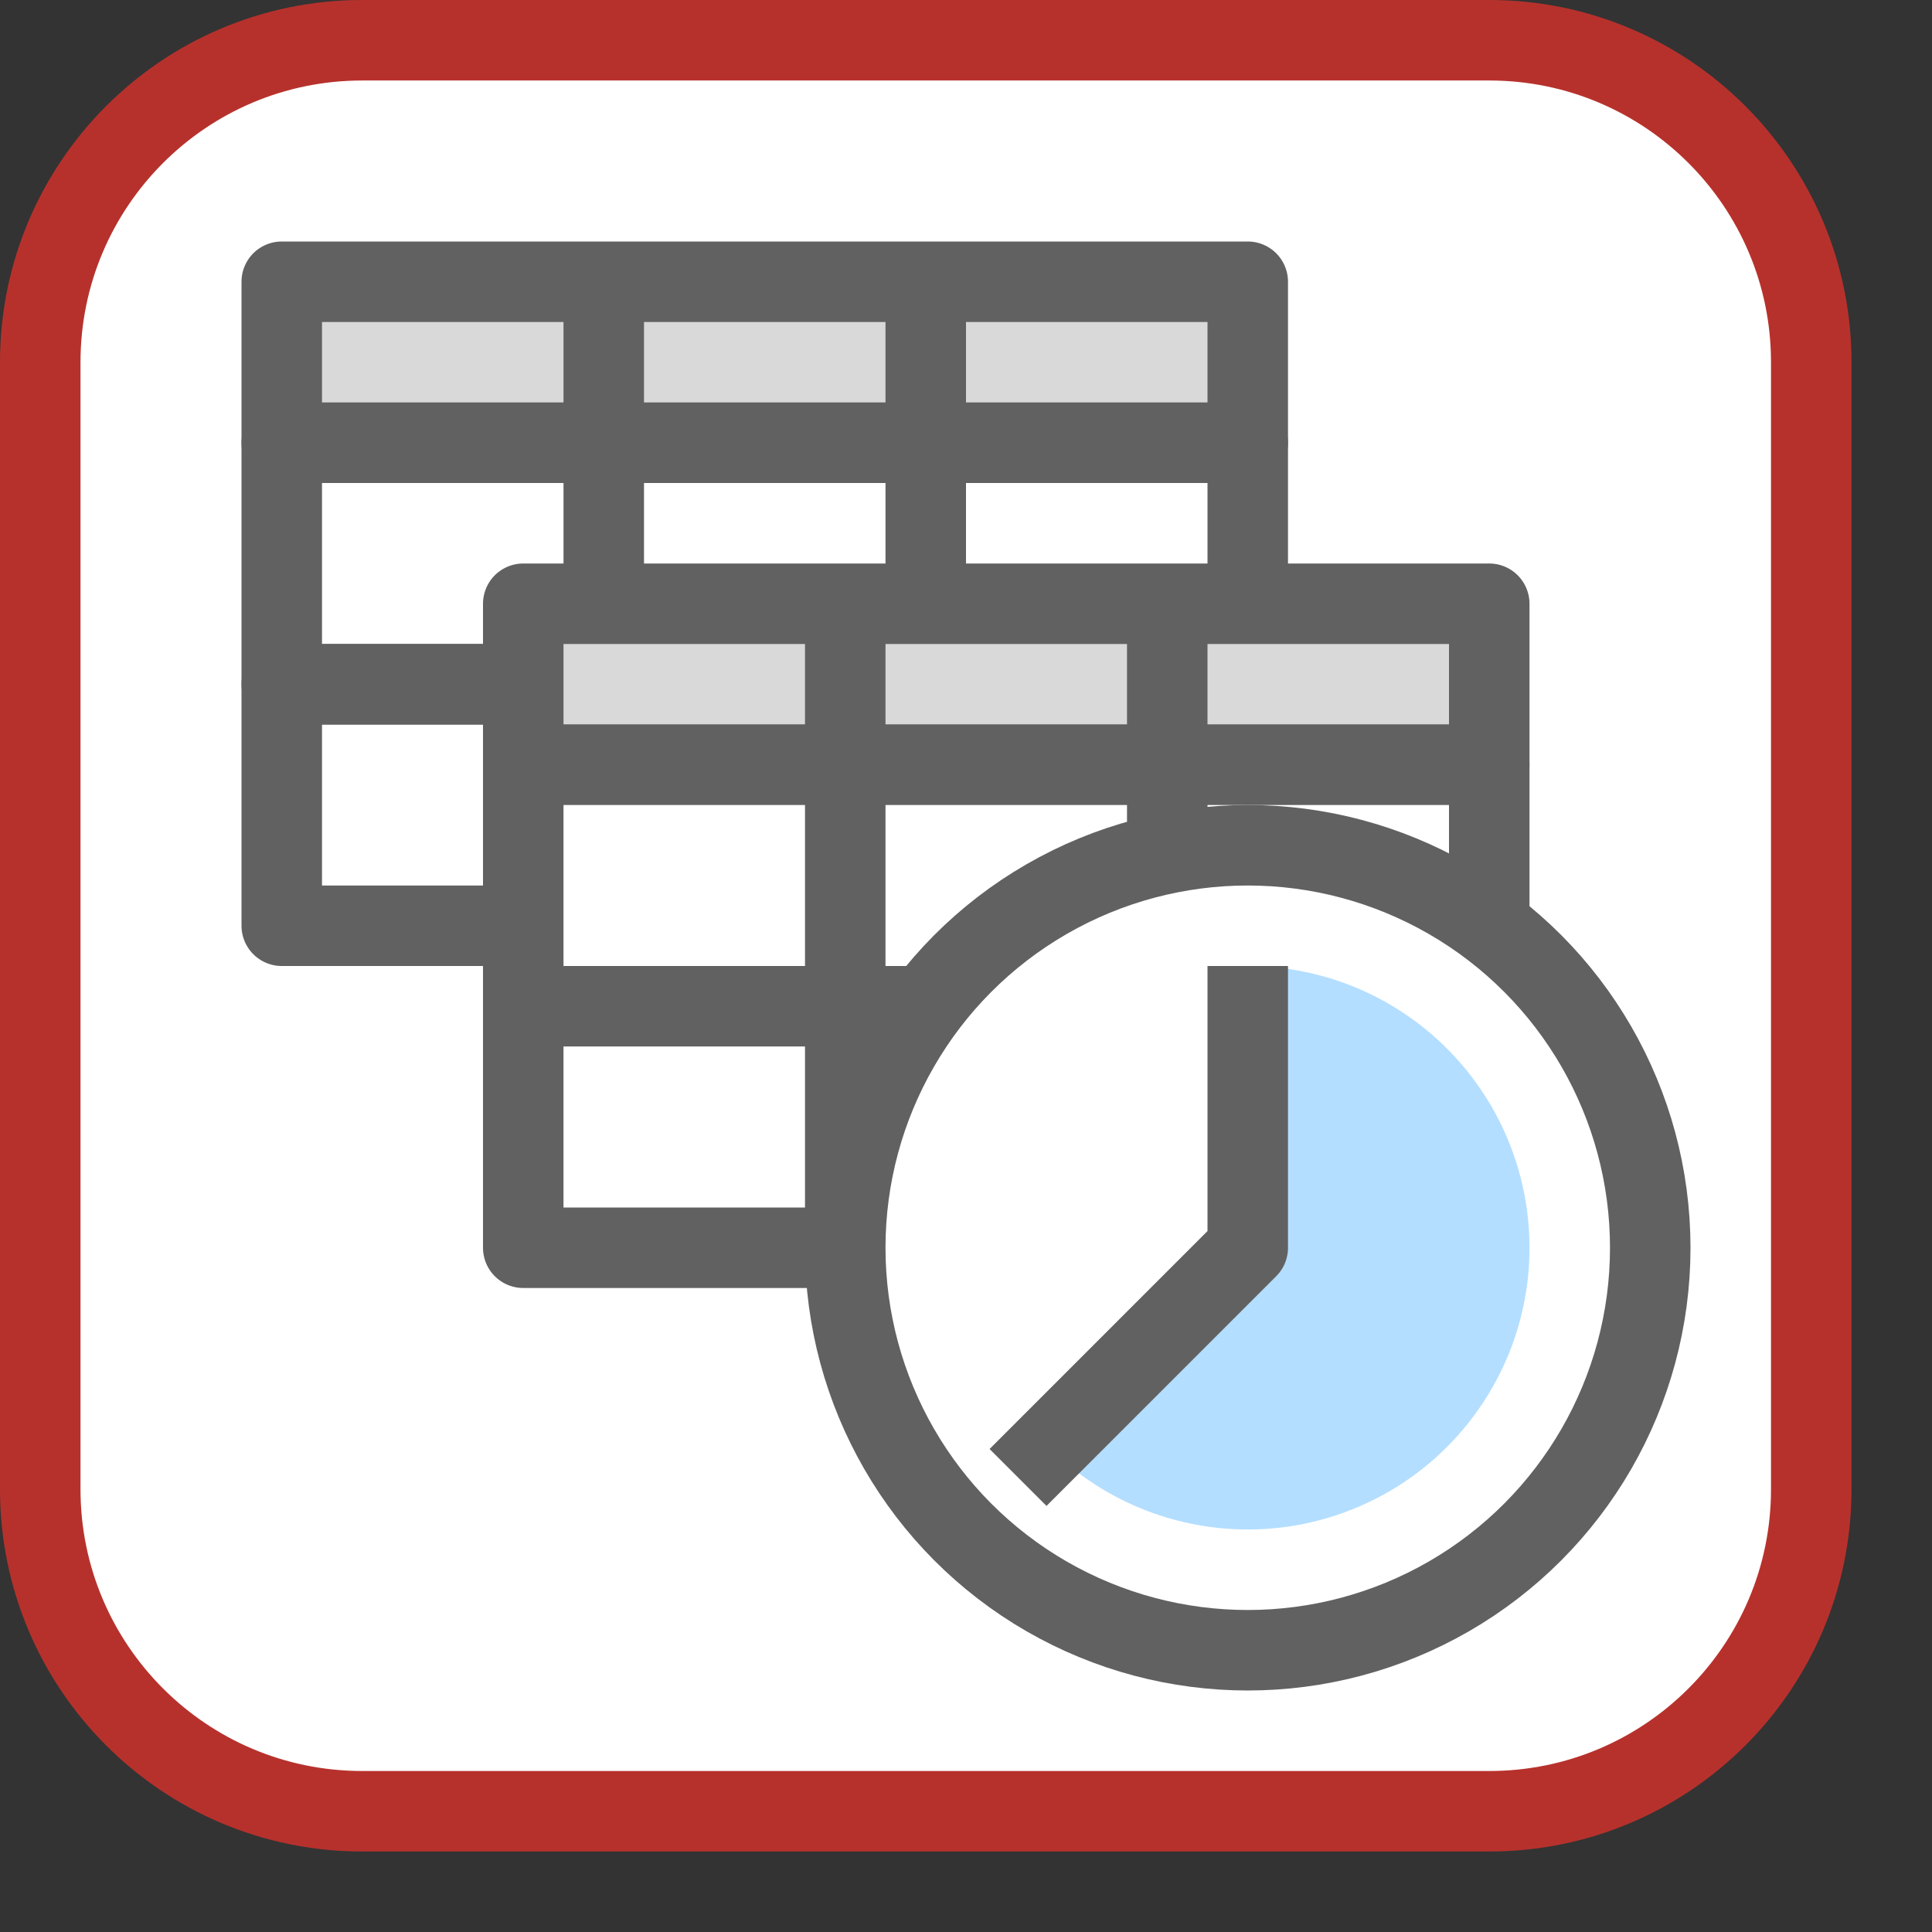 <svg width="24" height="24" viewBox="0 0 24 24" fill="none" xmlns="http://www.w3.org/2000/svg">
<rect x="0" y="0" width="24" height="24" fill="#333333" stroke="none"/>
<path d="M0.5 18.5V4.5C0.5 2.291 2.291 0.5 4.5 0.5H18.5C20.709 0.5 22.5 2.291 22.5 4.5V18.5C22.5 20.709 20.709 22.5 18.5 22.5H4.5C2.291 22.5 0.5 20.709 0.5 18.5Z" fill="#FFFFFF"/>
<path d="M15.5 3.5V5.5H11.5H7.5H3.5V3.5H7.5H11.5H15.5Z" fill="#D9D9D9"/>
<path d="M7.5 3.5H3.5V5.5H7.5M7.5 3.5V5.5M7.5 3.5H11.5M7.5 5.5H11.5M11.5 3.5H15.5V5.5H11.5M11.5 3.5V5.5" stroke="#616161" stroke-linejoin="round"/>
<path d="M7.5 5.5H3.5V8.5H7.5M7.5 5.5V8.5M7.5 5.5H11.5M7.5 8.5H11.5M11.5 5.5H15.5V8.5H11.5M11.5 5.5V8.5" stroke="#616161" stroke-linejoin="round"/>
<path d="M7.5 8.5H3.5V11.5H7.5M7.5 8.5V11.5M7.5 8.5H11.5M7.5 11.5H11.5M11.5 8.5H15.5V11.5H11.5M11.5 8.5V11.5" stroke="#616161" stroke-linejoin="round"/>
<path d="M18.5 7.5V9.5H14.5H10.5H6.5V7.5H10.5H14.5H18.5Z" fill="#D9D9D9"/>
<path d="M10.5 7.5H6.5V9.5H10.5M10.5 7.5V9.5M10.5 7.5H14.5M10.5 9.5H14.5M14.5 7.5H18.5V9.5H14.5M14.5 7.5V9.5" stroke="#616161" stroke-linejoin="round"/>
<path d="M18.5 9.5V12.5H14.5H10.5H6.5V9.5H10.5H14.5H18.5Z" fill="white"/>
<path d="M10.5 9.5H6.5V12.5H10.5M10.5 9.5V12.5M10.5 9.5H14.5M10.5 12.5H14.5M14.5 9.5H18.5V12.5H14.5M14.5 9.5V12.5" stroke="#616161" stroke-linejoin="round"/>
<path d="M18.5 12.5V15.5H14.5H10.5H6.5V12.5H10.5H14.5H18.5Z" fill="white"/>
<path d="M10.5 12.5H6.5V15.5H10.5M10.5 12.5V15.5M10.5 12.5H14.5M10.5 15.5H14.5M14.5 12.5H18.5V15.5H14.5M14.5 12.5V15.5" stroke="#616161" stroke-linejoin="round"/>
<circle cx="15.5" cy="15.5" r="5" fill="white" stroke="#616161"/>
<path d="M15.5 12C16.076 12 16.642 12.142 17.15 12.413C17.657 12.685 18.09 13.077 18.41 13.556C18.73 14.034 18.927 14.584 18.983 15.157C19.04 15.73 18.954 16.308 18.734 16.839C18.513 17.371 18.165 17.84 17.72 18.206C17.275 18.571 16.747 18.82 16.183 18.933C15.618 19.045 15.035 19.016 14.484 18.849C13.933 18.682 13.432 18.382 13.025 17.975L15.5 15.5L15.5 12Z" fill="#B4DEFF"/>
<path d="M15.5 12.5V15.5L13 18" stroke="#616162" stroke-linecap="square" stroke-linejoin="round"/>
<path d="M0.5 18.5V4.5C0.5 2.291 2.291 0.5 4.5 0.5H18.5C20.709 0.5 22.5 2.291 22.5 4.5V18.5C22.5 20.709 20.709 22.5 18.5 22.5H4.5C2.291 22.5 0.5 20.709 0.5 18.5Z" stroke="#B7312C" stroke-linecap="round"/>
</svg>
